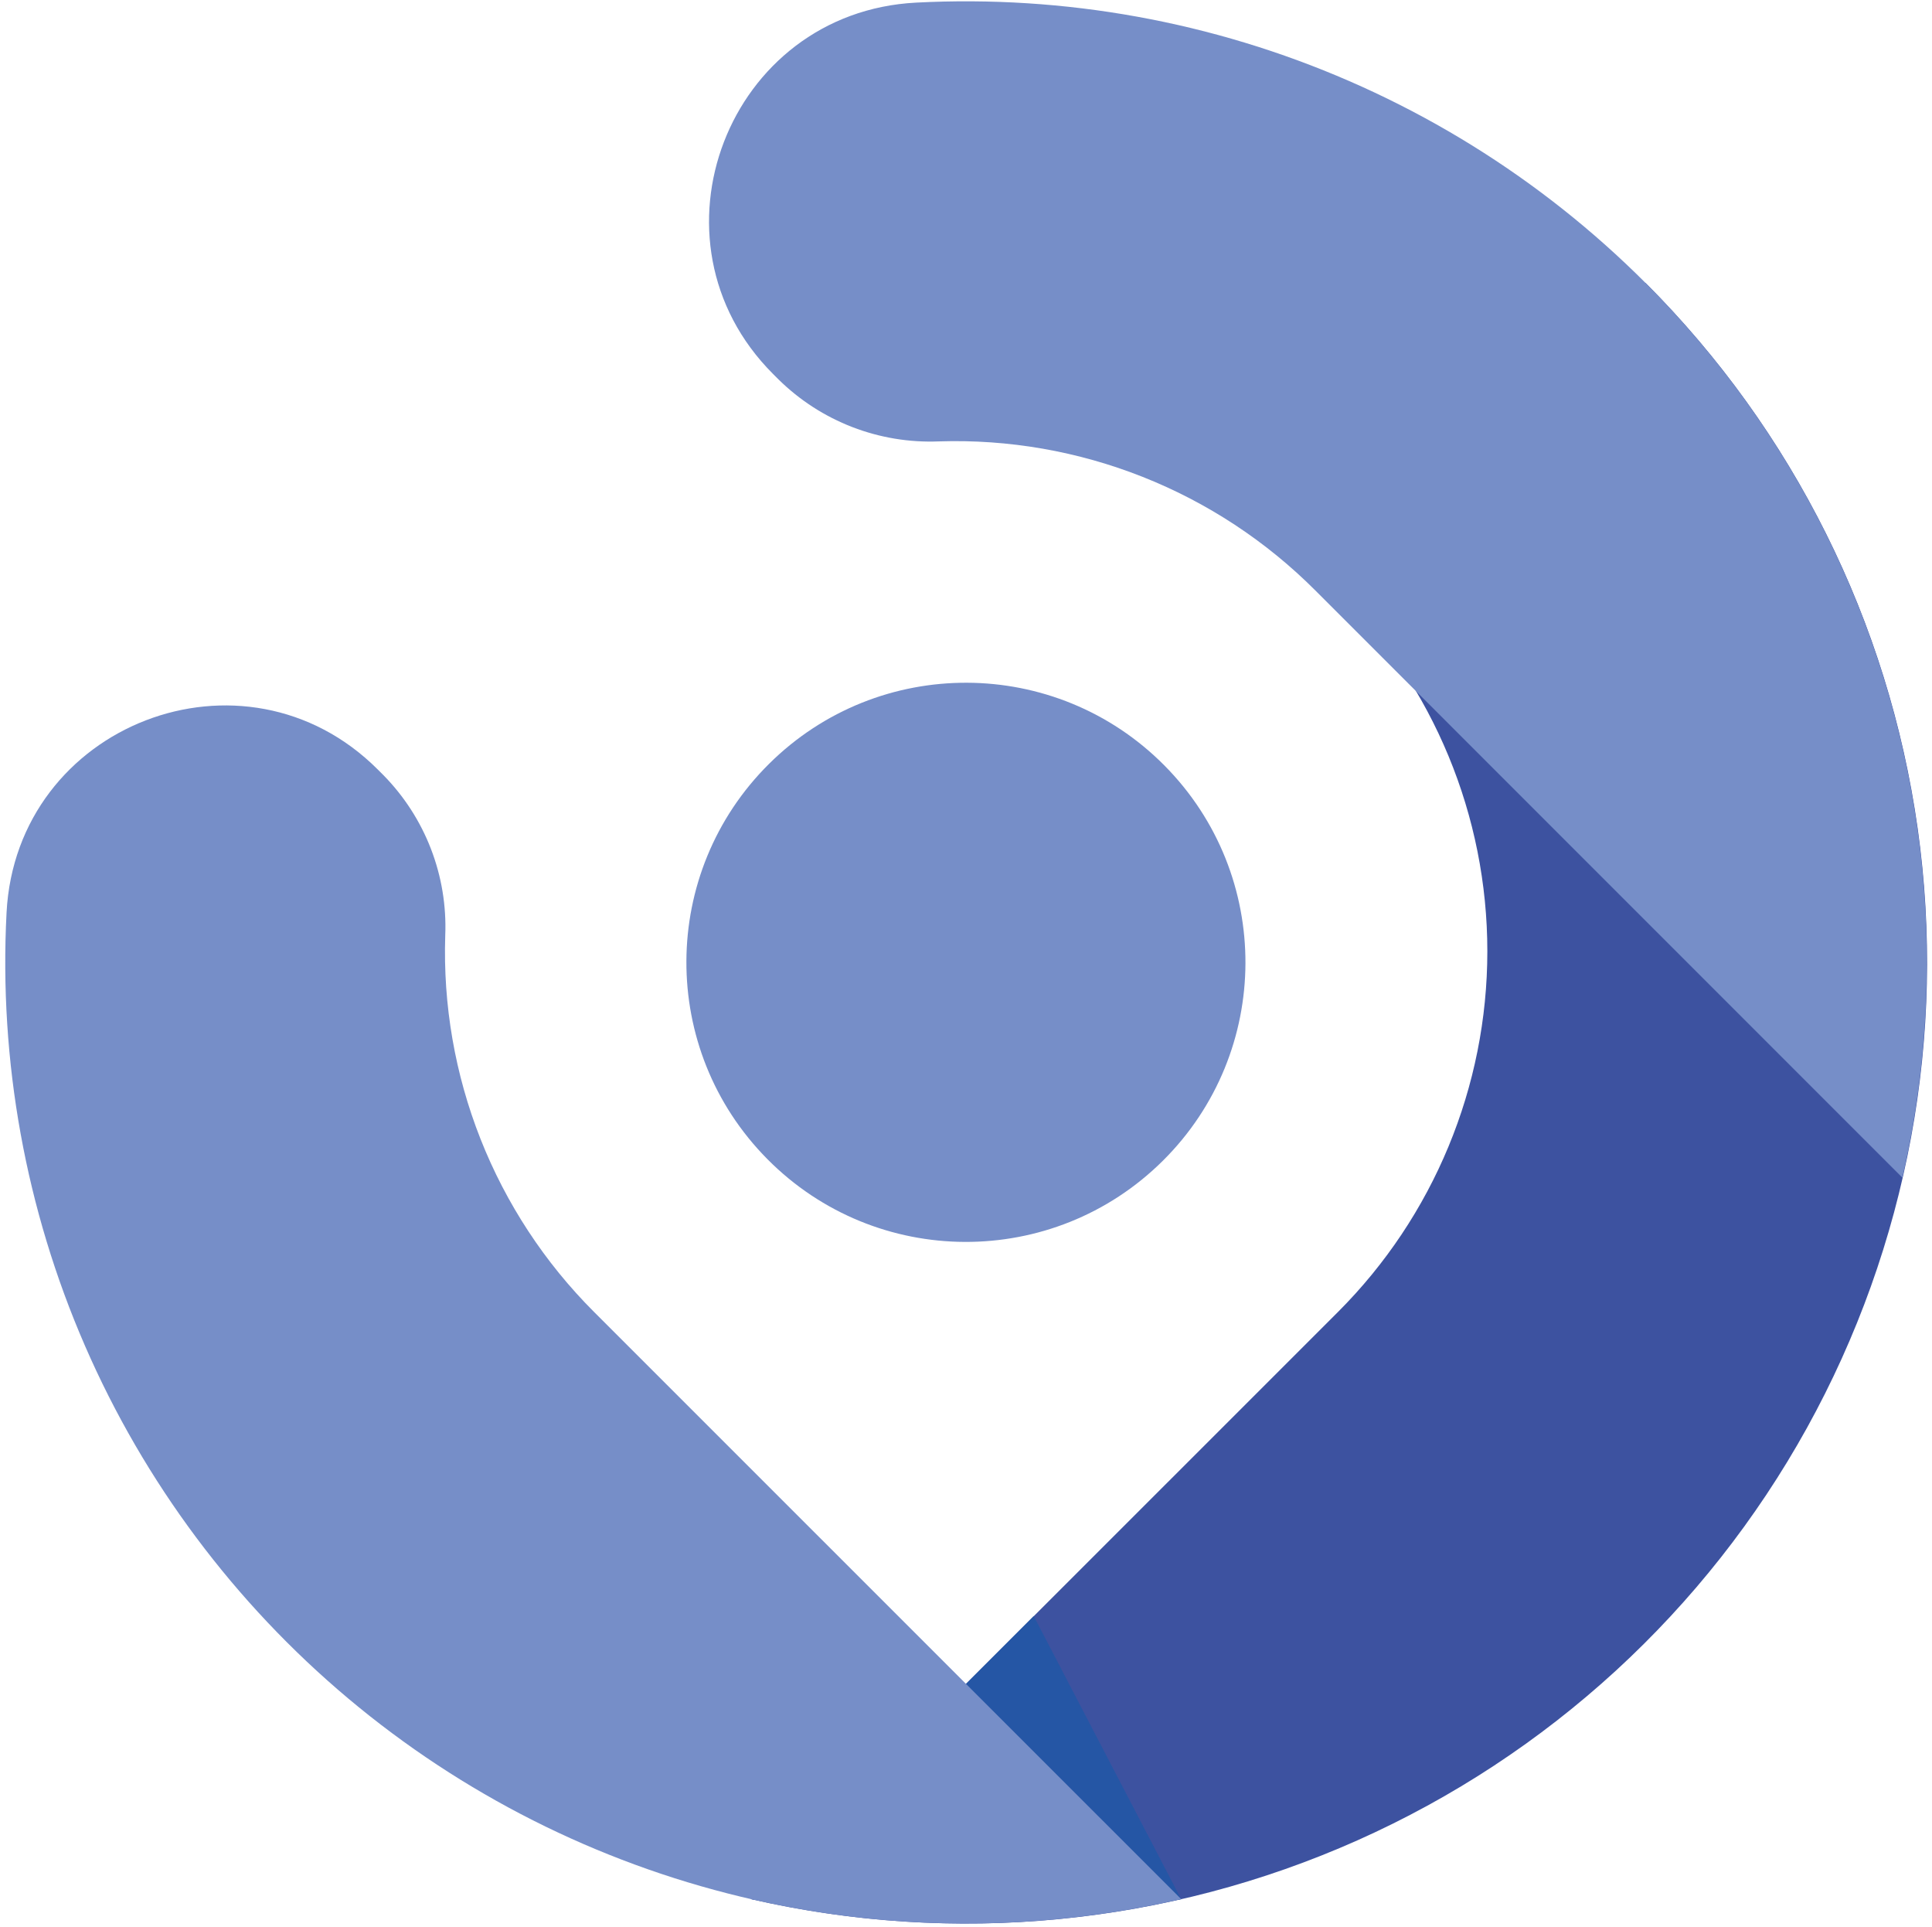 <svg width="348" height="347" viewBox="0 0 348 347" fill="none" xmlns="http://www.w3.org/2000/svg">
<path d="M135.24 342L241 236.27C258.228 219.041 267.906 195.675 267.906 171.31C267.906 146.946 258.228 123.579 241 106.35L296.4 50.95C322.974 77.512 340.181 112.001 345.423 149.206C350.665 186.411 343.655 224.312 325.455 257.182C307.254 290.052 278.85 316.106 244.534 331.407C210.219 346.709 171.855 350.427 135.24 342Z" fill="#3D52A0"/>
<path d="M209.446 209.047C229.187 189.463 229.315 157.584 209.731 137.842C190.148 118.1 158.268 117.973 138.526 137.556C118.785 157.14 118.657 189.02 138.241 208.761C157.824 228.503 189.704 228.631 209.446 209.047Z" fill="#768EC8"/>
<path d="M236.94 106.35C228.077 97.465 217.483 90.496 205.814 85.876C194.146 81.255 181.653 79.082 169.11 79.49C163.791 79.705 158.485 78.826 153.519 76.908C148.553 74.99 144.034 72.074 140.24 68.34L139.24 67.34C115.24 43.34 131.07 2.22 165.02 0.47C191.765 -0.92 218.468 3.916 243.027 14.598C267.586 25.28 289.33 41.515 306.549 62.027C323.768 82.539 335.992 106.767 342.258 132.805C348.524 158.843 348.662 185.98 342.66 212.08L236.94 106.35Z" fill="#768EC8"/>
<path d="M135.23 342L186.2 291.03L212.76 342.03C181 346.58 165 346.89 135.23 342Z" fill="#2556A5"/>
<path d="M107 236.26L212.76 342C186.662 347.996 159.528 347.855 133.495 341.586C107.461 335.317 83.237 323.093 62.728 305.875C42.22 288.656 25.987 266.913 15.307 242.357C4.627 217.801 -0.209 191.102 1.18 164.36C2.93 130.41 44.01 114.55 68.05 138.58L69.05 139.58C72.784 143.374 75.7 147.893 77.618 152.859C79.536 157.825 80.415 163.131 80.2 168.45C79.787 180.986 81.952 193.472 86.562 205.137C91.172 216.801 98.128 227.394 107 236.26Z" fill="#768EC8"/>
</svg>
